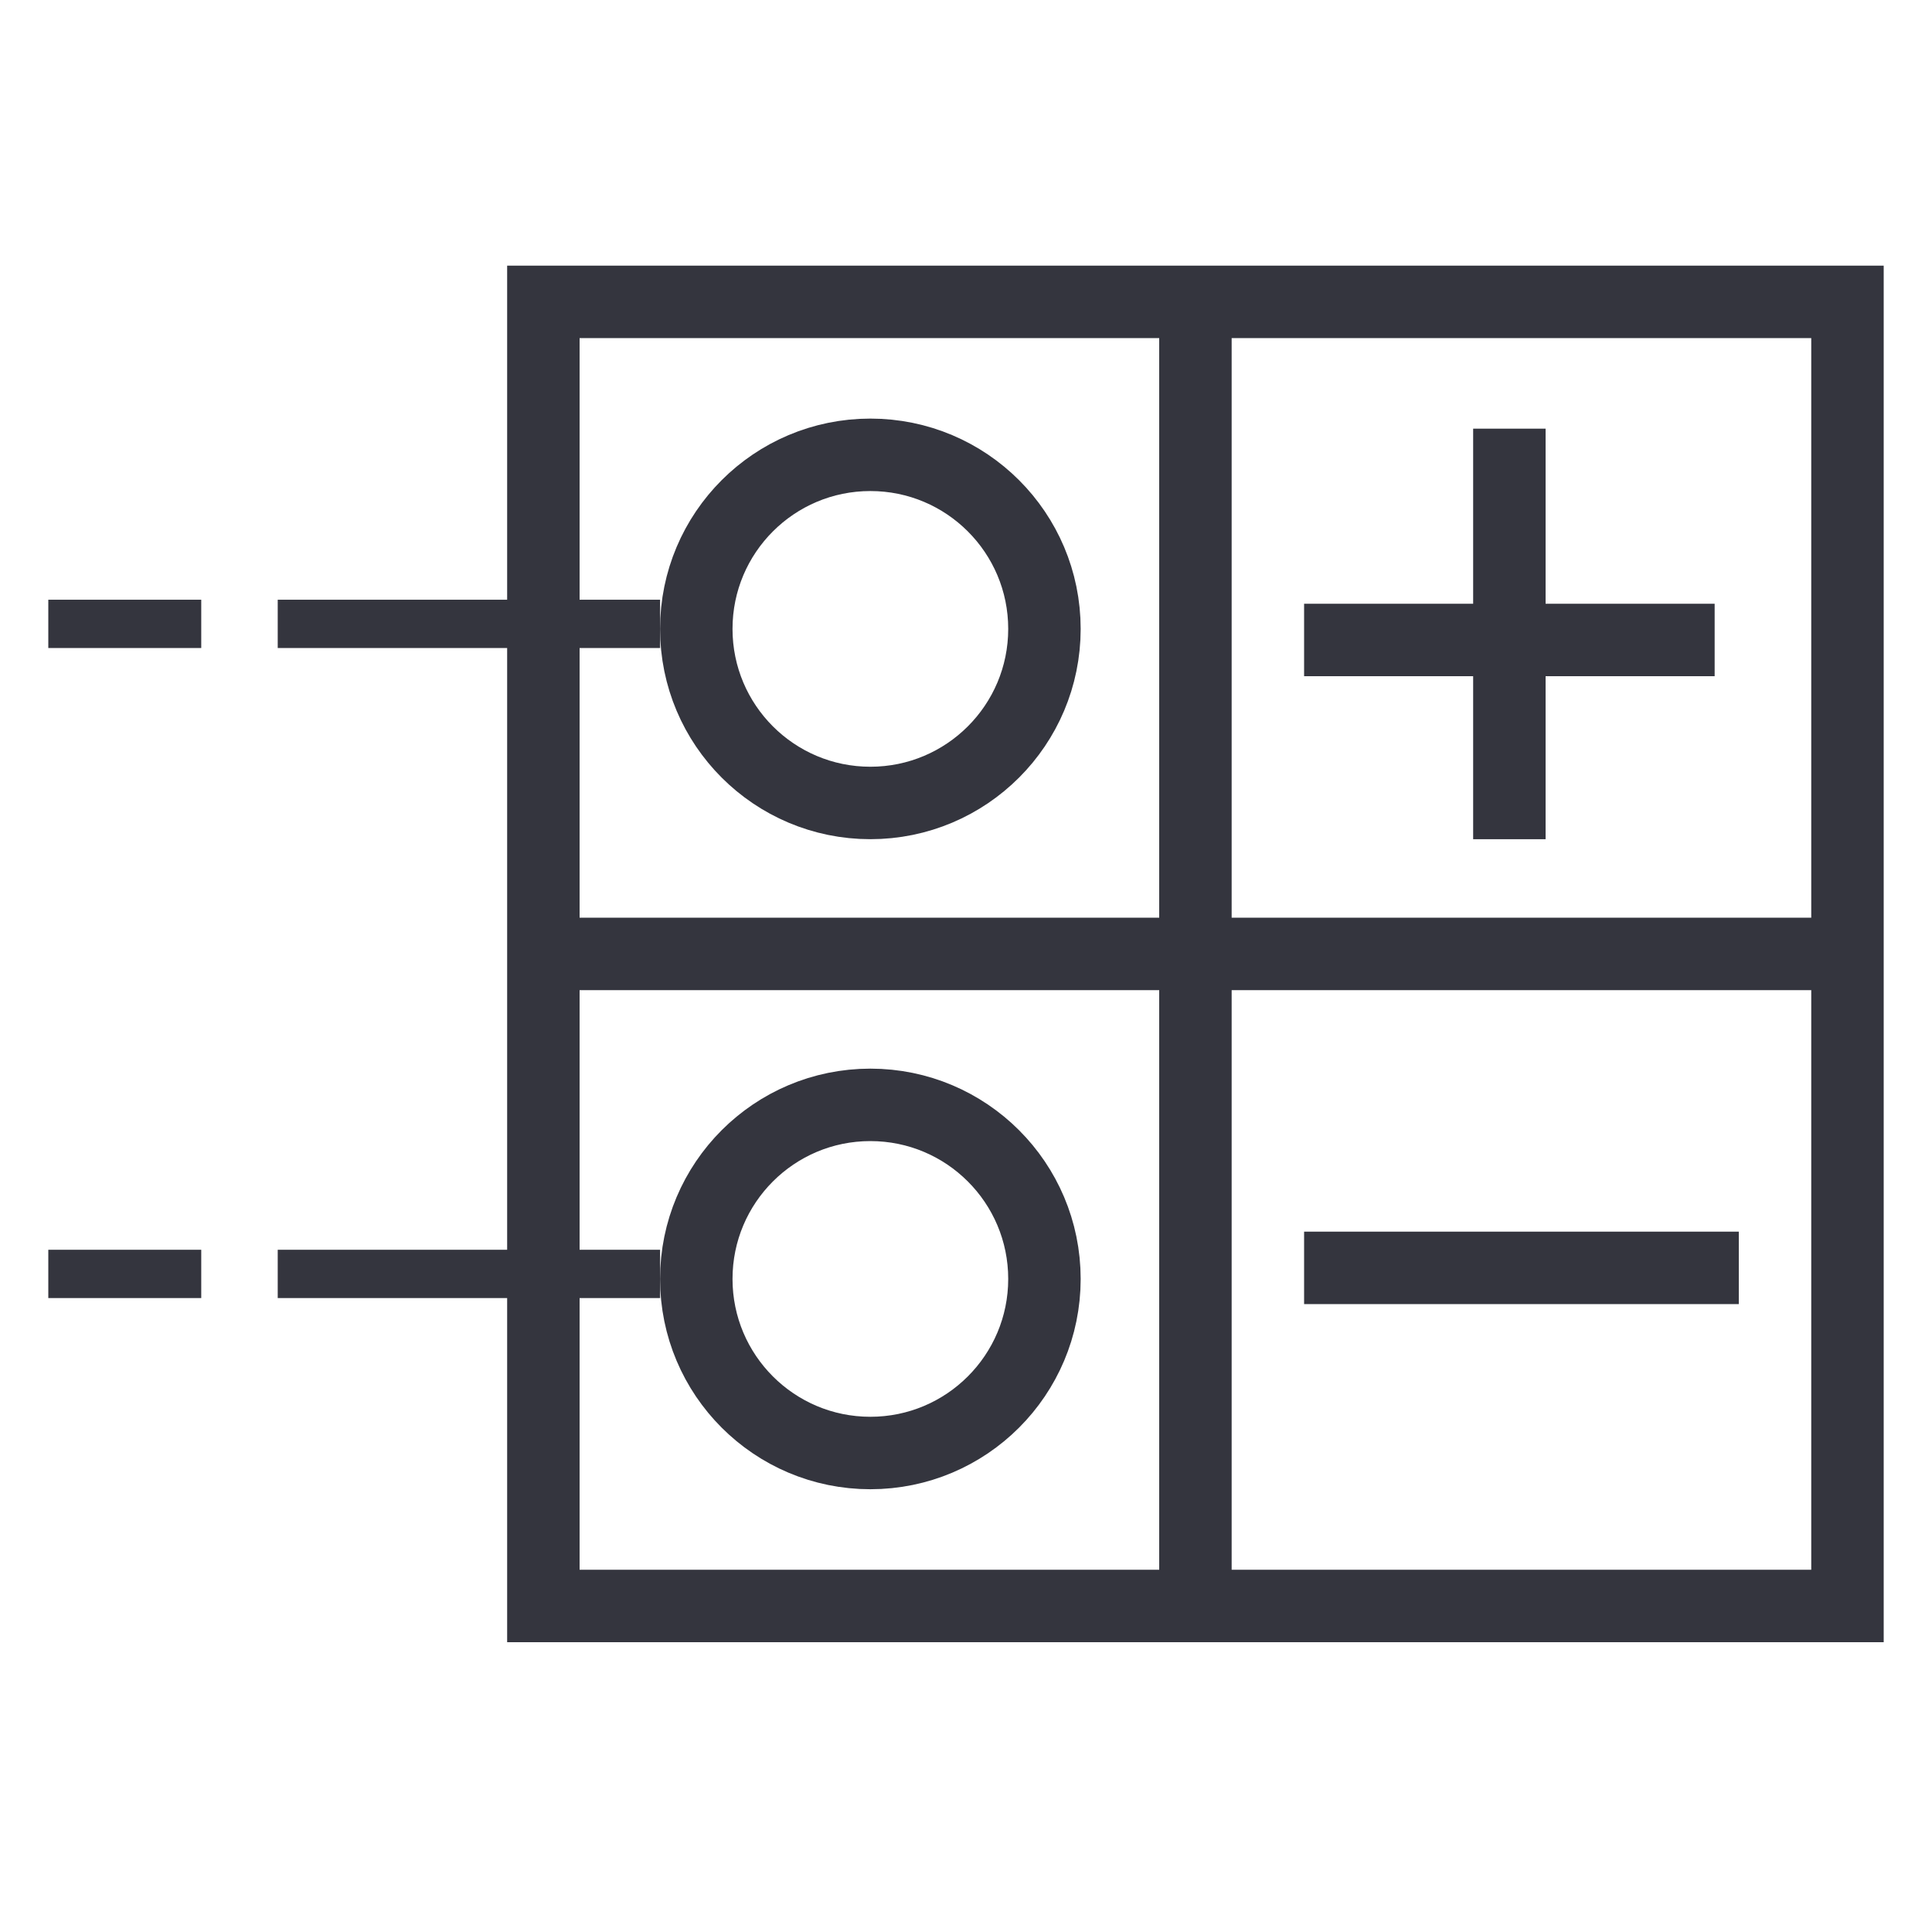 <svg width="80" height="80" viewBox="0 0 80 80" fill="none" xmlns="http://www.w3.org/2000/svg">
<rect x="22.5" y="12.5" width="54" height="54" stroke="#34353E" stroke-width="3"/>
<rect x="48" y="12.583" width="3" height="53.833" fill="#34353E"/>
<rect x="22.582" y="41" width="3" height="53.833" transform="rotate(-90 22.582 41)" fill="#34353E"/>
<circle cx="36.04" cy="26.041" r="7.208" stroke="#34353E" stroke-width="3"/>
<circle cx="36.04" cy="52.958" r="7.208" stroke="#34353E" stroke-width="3"/>
<rect x="54" y="25" width="17" height="3" fill="#34353E"/>
<rect x="54" y="51" width="18" height="3" fill="#34353E"/>
<rect x="61" y="34.75" width="17" height="3" transform="rotate(-90 61 34.75)" fill="#34353E"/>
<line x1="2" y1="25.833" x2="8.333" y2="25.833" stroke="#34353E" stroke-width="2"/>
<line x1="11.5" y1="25.833" x2="27.333" y2="25.833" stroke="#34353E" stroke-width="2"/>
<line x1="2" y1="52.75" x2="8.333" y2="52.75" stroke="#34353E" stroke-width="2"/>
<line x1="11.5" y1="52.75" x2="27.333" y2="52.75" stroke="#34353E" stroke-width="2"/>
</svg>
